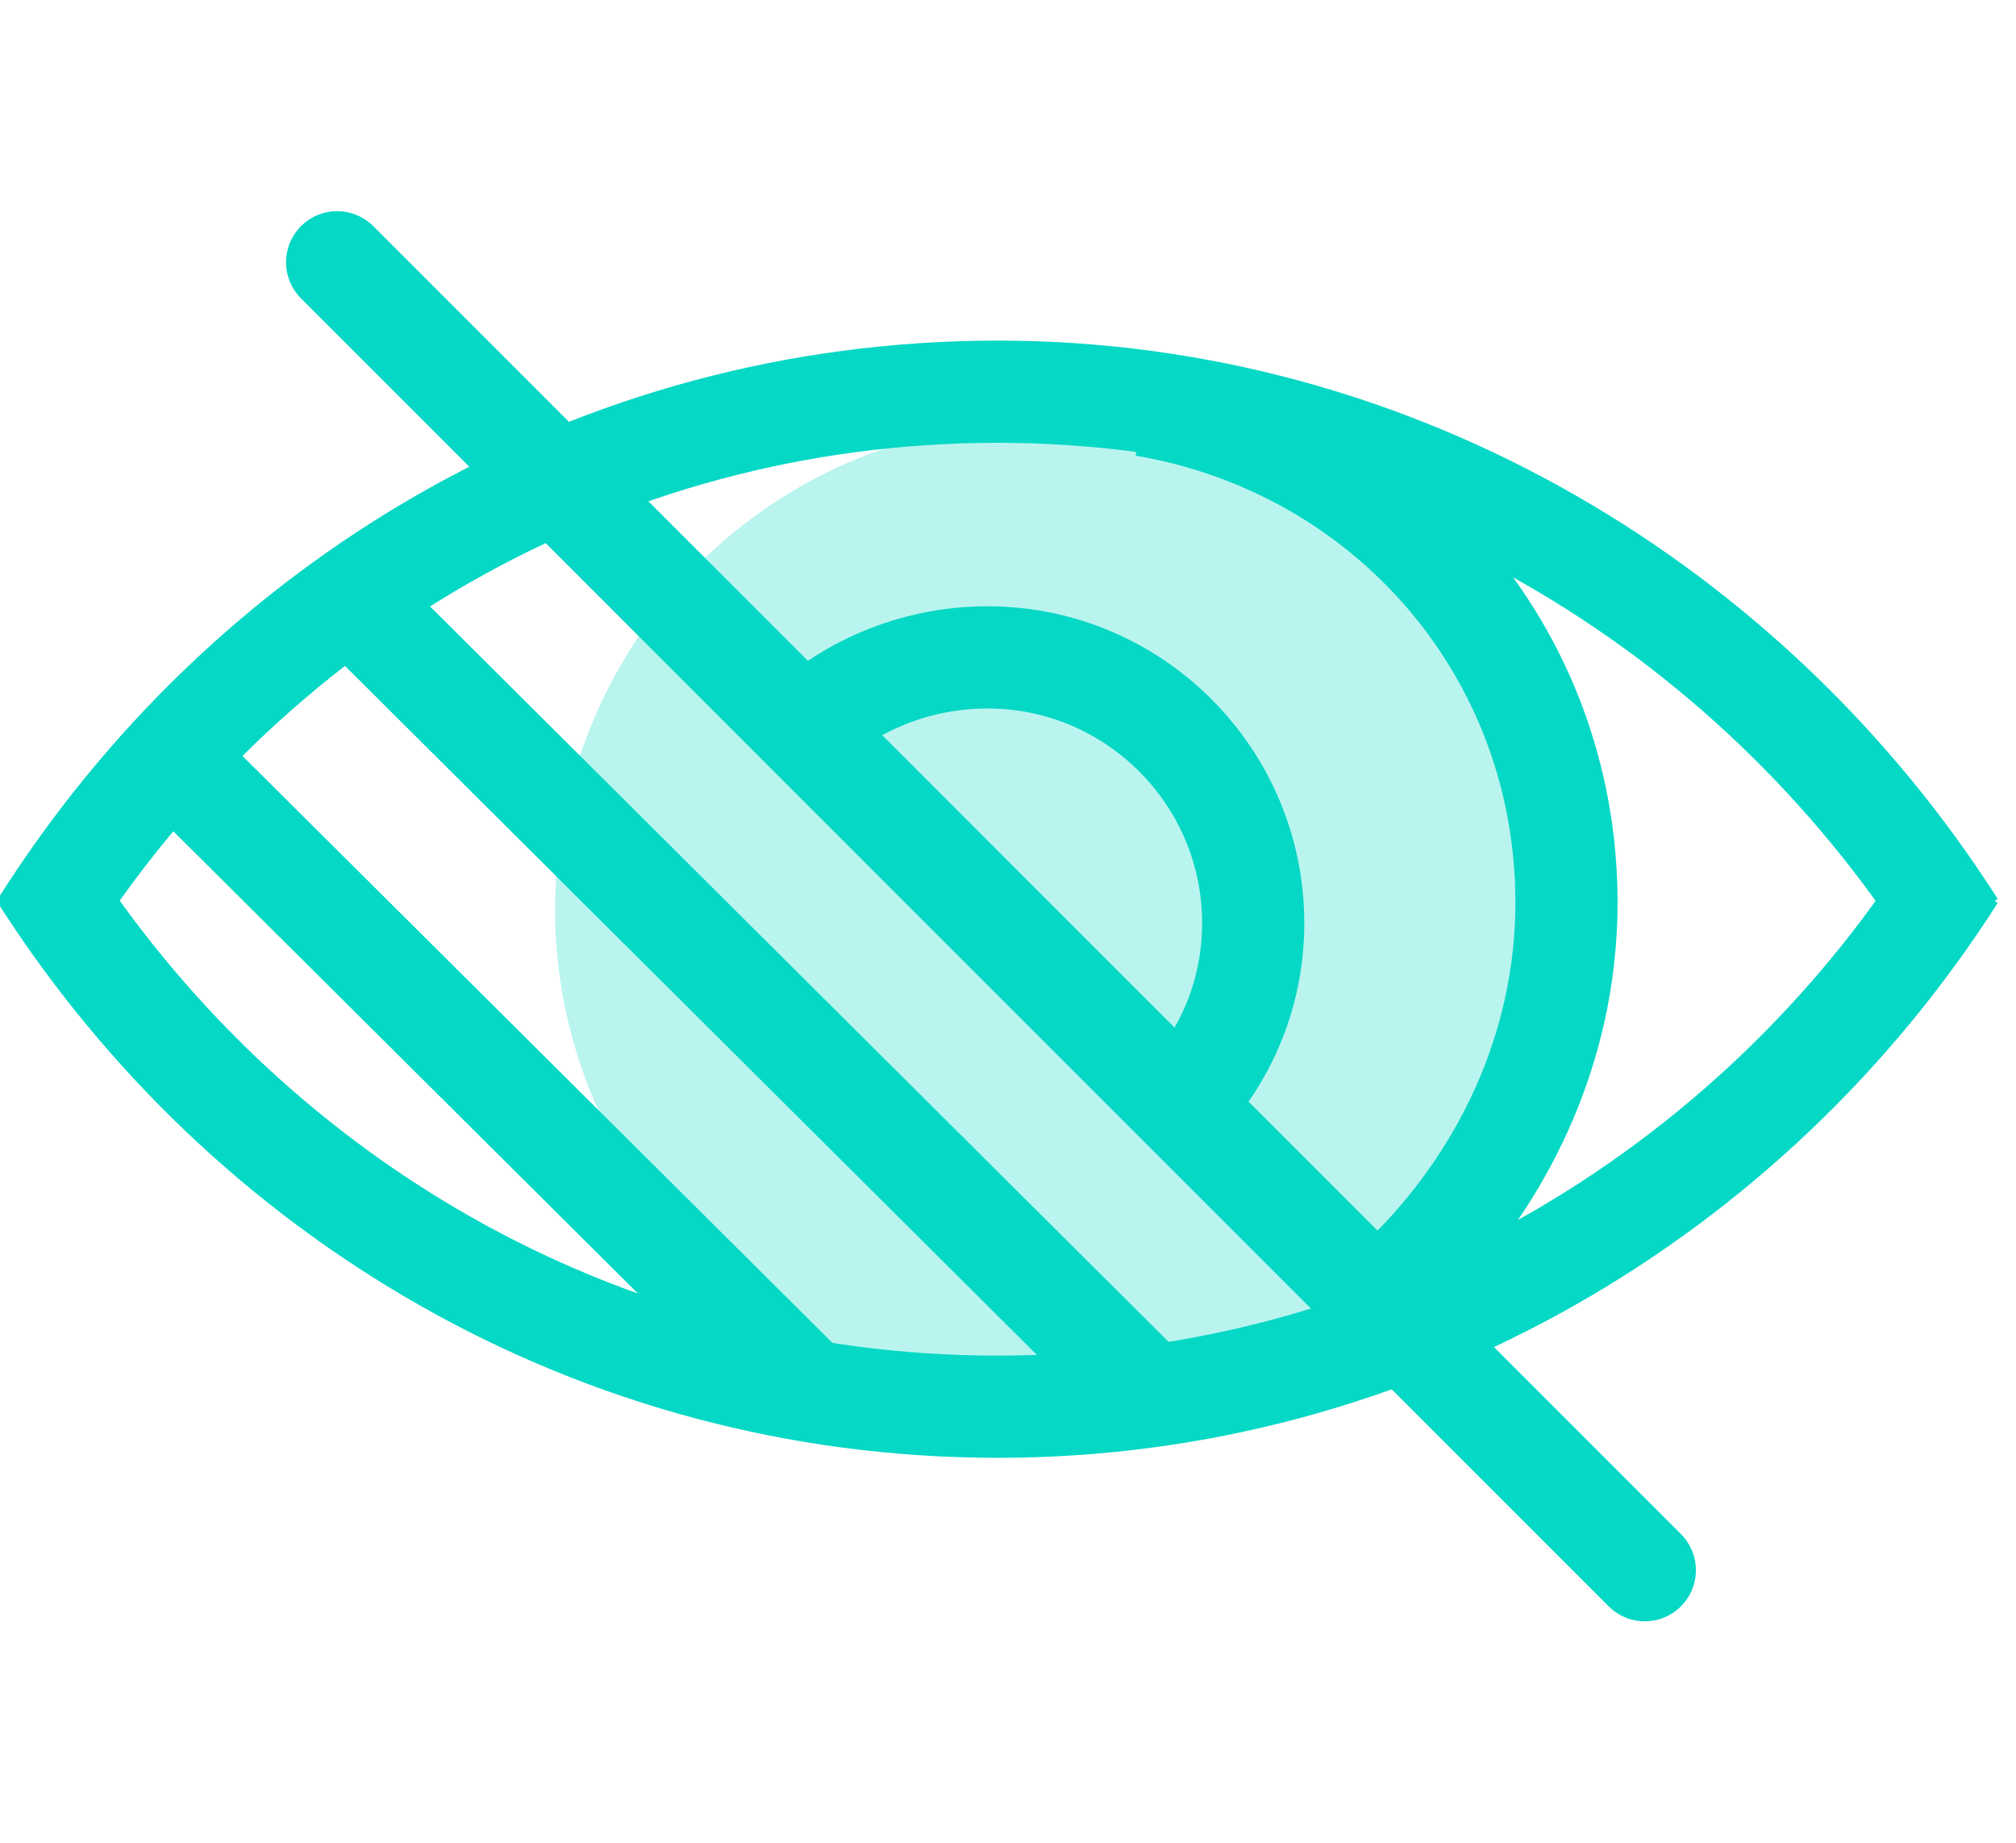 <?xml version="1.0" encoding="utf-8"?>
<!-- Generator: Adobe Illustrator 26.3.1, SVG Export Plug-In . SVG Version: 6.00 Build 0)  -->
<svg version="1.1" id="Layer_1" xmlns="http://www.w3.org/2000/svg" xmlns:xlink="http://www.w3.org/1999/xlink" x="0px" y="0px"
	 viewBox="0 0 59.2 54.1" style="enable-background:new 0 0 59.2 54.1;" xml:space="preserve">
<style type="text/css">
	.st0{fill:#05D8C5;fill-opacity:0.28;}
	.st1{fill:none;stroke:#05D8C5;stroke-width:3;stroke-miterlimit:10;}
	.st2{fill:none;stroke:#000000;stroke-width:3;stroke-miterlimit:10;}
	.st3{fill:none;stroke:#05D8C5;stroke-width:3;stroke-linecap:round;stroke-miterlimit:10;}
</style>
<circle class="st0" cx="30.6" cy="26.7" r="14.3"/>
<path class="st1" d="M57.4,27.2c-6-9.4-16.4-15.7-28.1-15.7c-11.8,0-22.1,6.2-28.1,15.7"/>
<path class="st2" d="M57.4,27.1"/>
<path class="st1" d="M57.4,25.7c-6,9.4-16.4,15.6-28.1,15.6c-11.8,0-22.1-6.2-28.1-15.6"/>
<line class="st1" x1="5.1" y1="22.3" x2="24" y2="41.1"/>
<line class="st1" x1="10.9" y1="18.2" x2="33.5" y2="40.7"/>
<line class="st3" x1="9.9" y1="7.7" x2="48.3" y2="46.1"/>
<path class="st1" d="M33.6,11.9C40.7,13.1,46,19.1,46,26.5c0,4.3-1.9,8.2-4.8,11"/>
<path class="st1" d="M23.4,21.6c1.4-1.4,3.4-2.3,5.6-2.3c4.3,0,7.8,3.5,7.8,7.8c0,2.2-0.9,4.1-2.3,5.5"/>
</svg>
